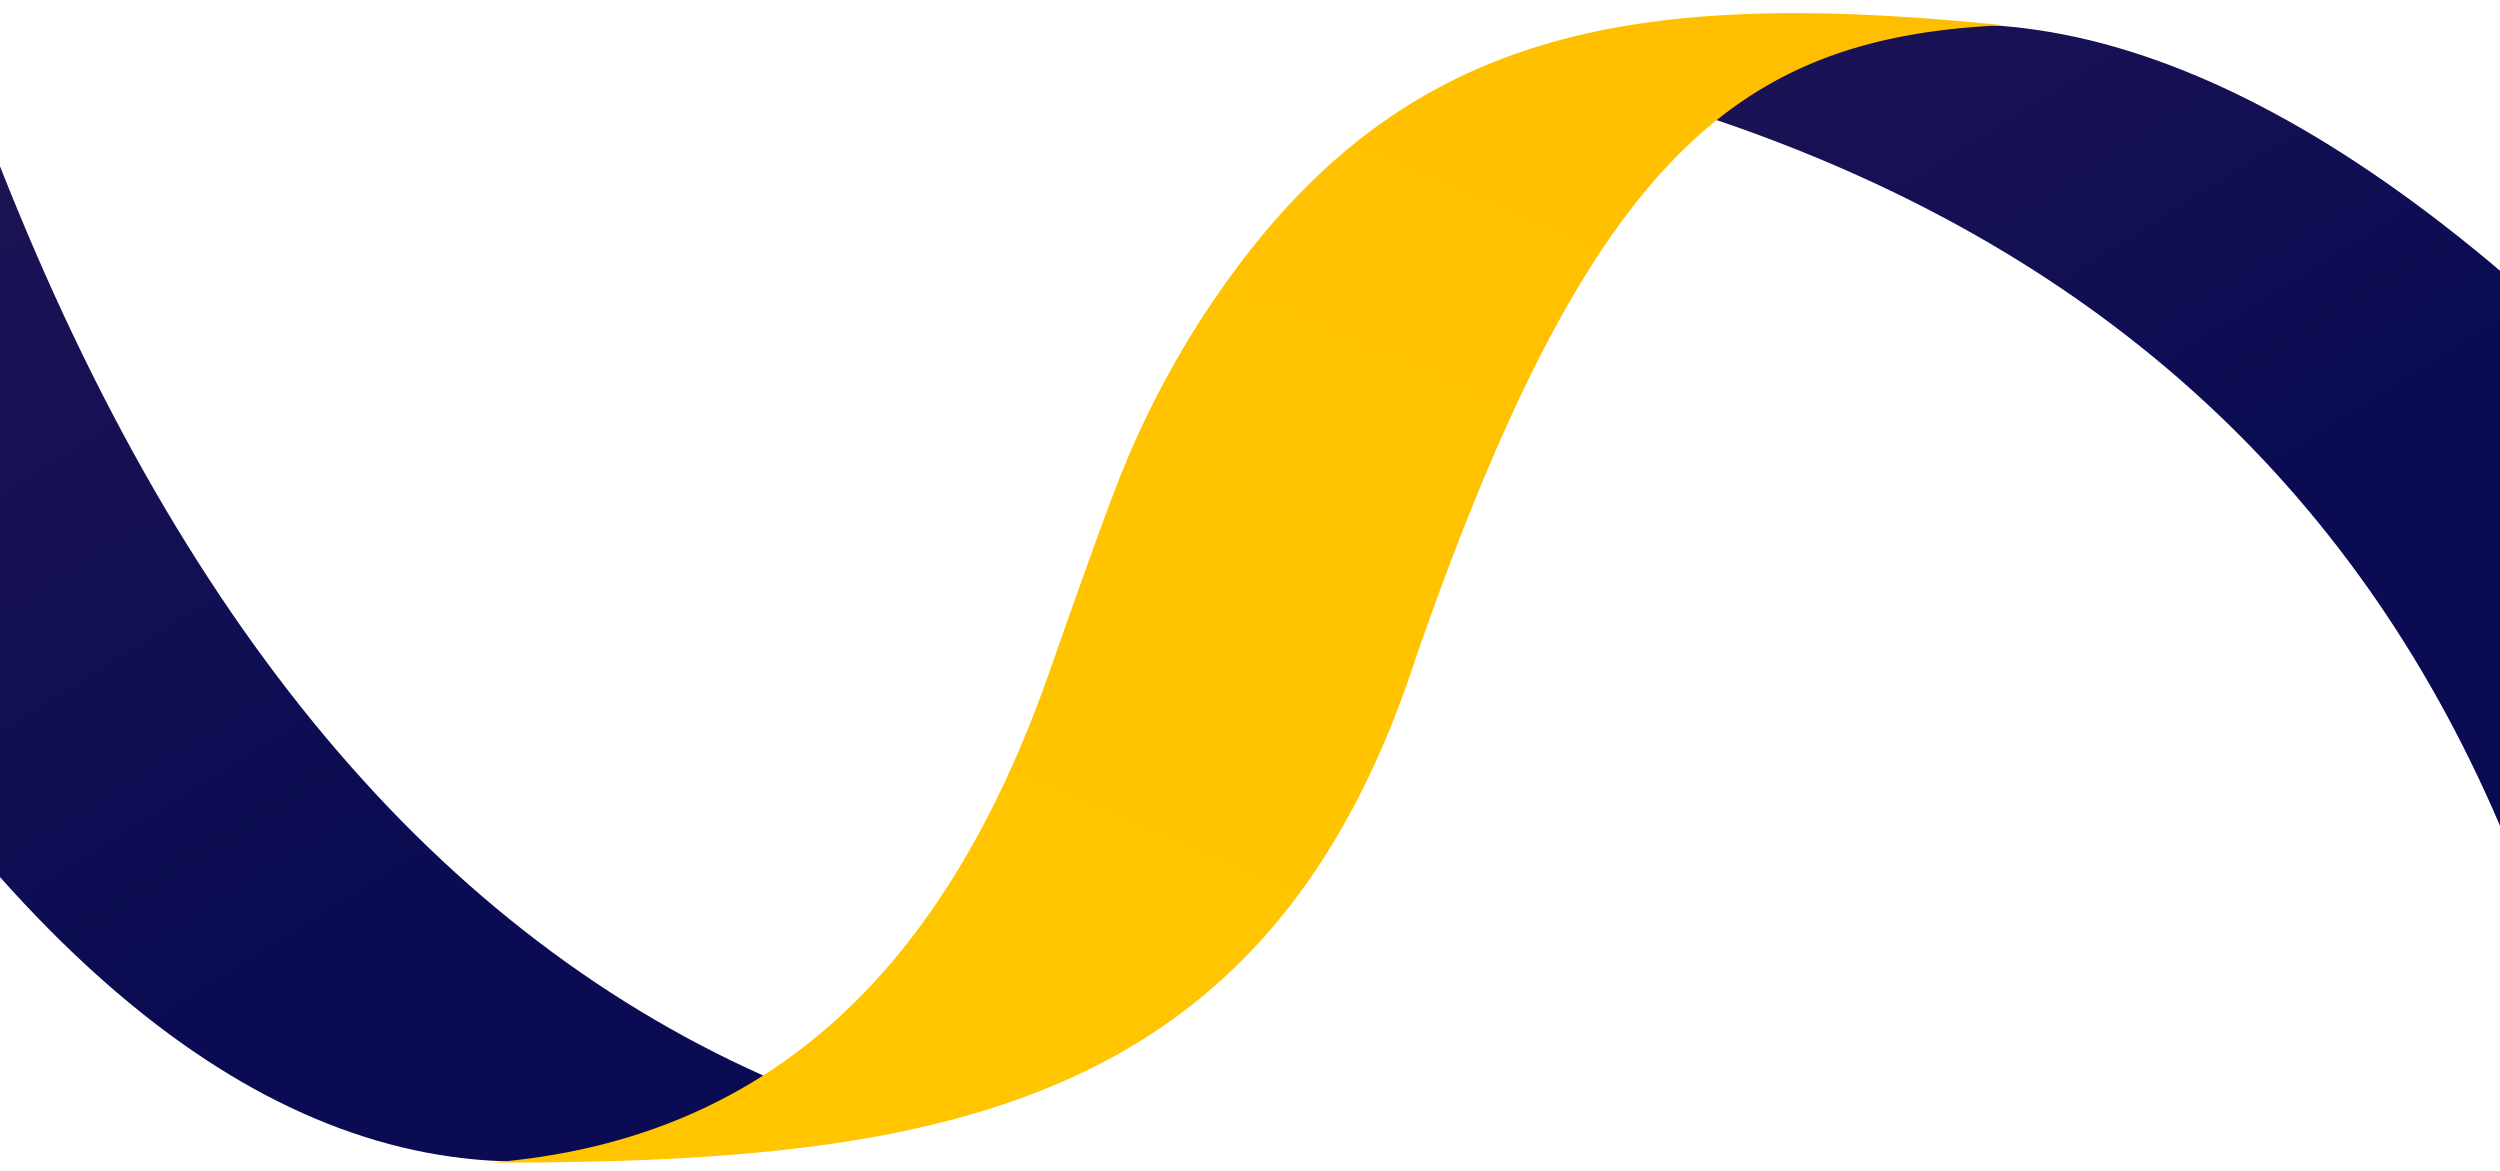 <svg viewBox="0 0 285.795 133.902" xmlns="http://www.w3.org/2000/svg" xmlns:xlink="http://www.w3.org/1999/xlink"><linearGradient id="a" gradientUnits="userSpaceOnUse" x1="42.418" x2="-21.114" y1="107.584" y2="6.275"><stop offset="0" stop-color="#0a0b52"/><stop offset="1" stop-color="#1f1555"/></linearGradient><linearGradient id="b" x1="261.389" x2="209.586" xlink:href="#a" y1="57.093" y2="-25.515"/><linearGradient id="c" gradientTransform="matrix(970.108 0 0 -729.634 2018253.305 -9370.055)" gradientUnits="userSpaceOnUse" x1="-2080.1" x2="-2080.333" y1="-12.572" y2="-13.005"><stop offset="0" stop-color="#ffb300"/><stop offset="1" stop-color="#ffc600"/></linearGradient><path d="m0 19.007v81.261q43.595 48.938 90.856 24.232-58.834-24.179-90.856-105.493z" fill="url(#a)"/><path d="m285.8 30.951c-35.35-29.941-66.979-36.096-92.948-18.089.228.076 2.347.514 2.574.59q65.074 21.774 90.374 80.963z" fill="url(#b)"/><path d="m136.675 37.484c21.337-33.674 47.759-39.137 92.3-34.6-30.42 1.376-47.2 15.029-67.109 72.281-16.726 51.415-54 57.738-104.938 57.738h-.824c31.522-2.506 51.485-21.71 63.439-54.887 1-2.787 4.791-13.809 8.031-22.311a105.622 105.622 0 0 1 9.101-18.221z" fill="url(#c)"/></svg>